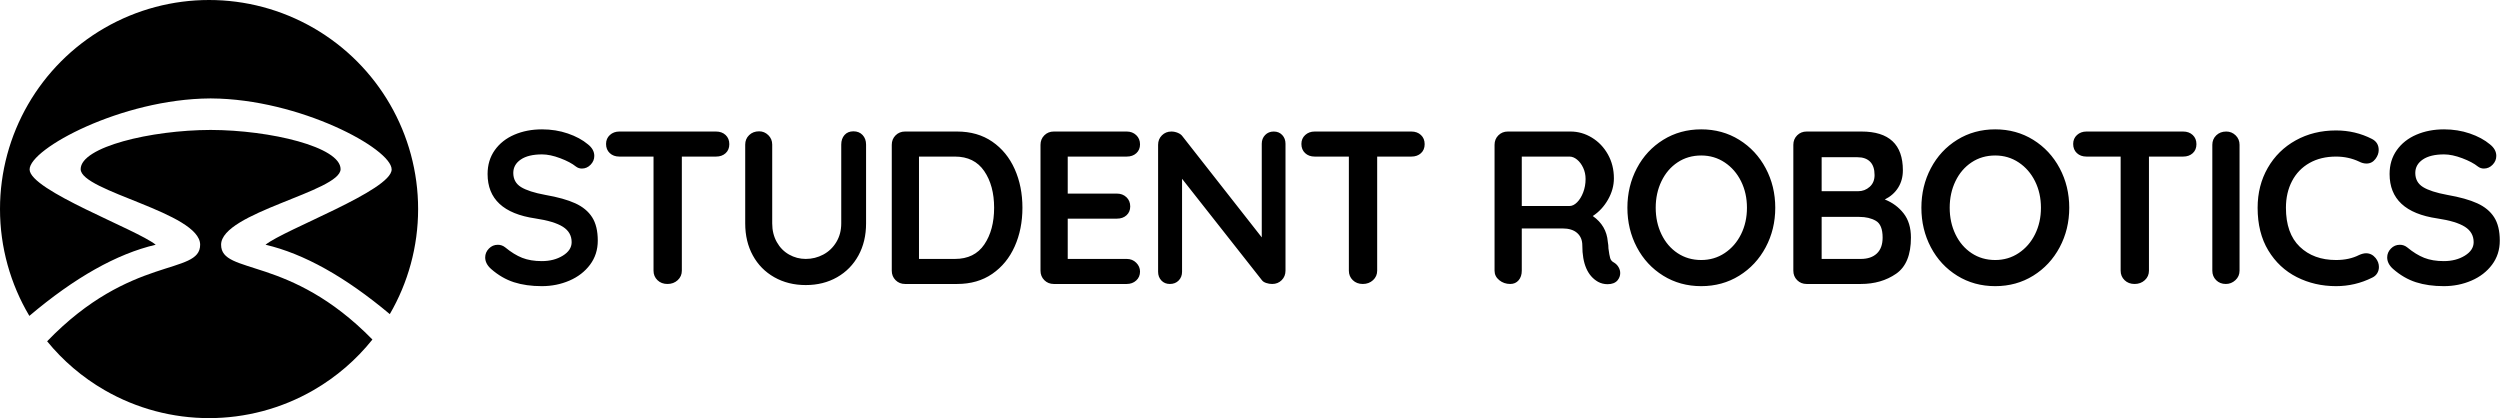 <?xml version="1.0" encoding="UTF-8"?>
<svg width="2870px" height="480px" viewBox="0 0 2870 480" version="1.1" xmlns="http://www.w3.org/2000/svg" xmlns:xlink="http://www.w3.org/1999/xlink">
    <!-- Generator: Sketch 51.2 (57519) - http://www.bohemiancoding.com/sketch -->
    <title>Symbol and Text</title>
    <desc>Created with Sketch.</desc>
    <defs></defs>
    <g id="Symbol-and-Text" stroke="none" stroke-width="1" fill="none" fill-rule="evenodd">
        <path d="M622,328.5 C610,328.5 599.333,327 590,324 C580.667,321 571.917,315.917 563.75,308.75 C559.25,304.75 557,300.333 557,295.5 C557,291.667 558.417,288.292 561.25,285.375 C564.083,282.458 567.5,281 571.5,281 C574.667,281 577.5,282 580,284 C586.667,289.5 593.167,293.5 599.5,296 C605.833,298.5 613.333,299.75 622,299.75 C631.333,299.75 639.375,297.667 646.125,293.5 C652.875,289.333 656.25,284.167 656.25,278 C656.25,270.5 652.917,264.625 646.25,260.375 C639.583,256.125 629,252.917 614.5,250.75 C578,245.417 559.75,228.417 559.75,199.75 C559.75,189.25 562.5,180.125 568,172.375 C573.5,164.625 581,158.708 590.5,154.625 C600,150.542 610.583,148.5 622.25,148.5 C632.75,148.5 642.625,150.083 651.875,153.25 C661.125,156.417 668.833,160.583 675,165.75 C679.833,169.583 682.25,174 682.25,179 C682.25,182.833 680.833,186.208 678,189.125 C675.167,192.042 671.833,193.5 668,193.5 C665.5,193.5 663.25,192.75 661.25,191.25 C656.917,187.75 650.875,184.542 643.125,181.625 C635.375,178.708 628.417,177.25 622.25,177.25 C611.75,177.25 603.625,179.208 597.875,183.125 C592.125,187.042 589.25,192.167 589.25,198.5 C589.25,205.667 592.208,211.083 598.125,214.75 C604.042,218.417 613.333,221.417 626,223.75 C640.333,226.25 651.792,229.458 660.375,233.375 C668.958,237.292 675.417,242.625 679.75,249.375 C684.083,256.125 686.25,265.083 686.25,276.25 C686.25,286.75 683.292,295.958 677.375,303.875 C671.458,311.792 663.583,317.875 653.75,322.125 C643.917,326.375 633.333,328.5 622,328.5 Z M822,151 C826.5,151 830.167,152.333 833,155 C835.833,157.667 837.25,161.167 837.25,165.5 C837.25,169.833 835.833,173.292 833,175.875 C830.167,178.458 826.5,179.75 822,179.75 L782.75,179.75 L782.75,310.75 C782.75,315.083 781.167,318.708 778,321.625 C774.833,324.542 770.917,326 766.25,326 C761.583,326 757.75,324.542 754.75,321.625 C751.75,318.708 750.25,315.083 750.25,310.75 L750.25,179.75 L711,179.75 C706.5,179.75 702.833,178.417 700,175.75 C697.167,173.083 695.75,169.583 695.75,165.25 C695.75,161.083 697.208,157.667 700.125,155 C703.042,152.333 706.667,151 711,151 L822,151 Z M979.75,150.75 C984.083,150.75 987.583,152.167 990.25,155 C992.917,157.833 994.25,161.5 994.25,166 L994.25,256.5 C994.25,270.333 991.333,282.583 985.5,293.25 C979.667,303.917 971.5,312.25 961,318.25 C950.5,324.25 938.5,327.25 925,327.25 C911.5,327.25 899.458,324.25 888.875,318.25 C878.292,312.25 870.083,303.917 864.25,293.25 C858.417,282.583 855.5,270.333 855.5,256.5 L855.5,166 C855.5,161.667 857,158.042 860,155.125 C863,152.208 866.833,150.75 871.5,150.75 C875.5,150.75 879,152.208 882,155.125 C885,158.042 886.5,161.667 886.5,166 L886.5,256.5 C886.5,264.5 888.25,271.625 891.75,277.875 C895.25,284.125 899.958,288.917 905.875,292.25 C911.792,295.583 918.167,297.25 925,297.25 C932.167,297.25 938.875,295.583 945.125,292.25 C951.375,288.917 956.375,284.125 960.125,277.875 C963.875,271.625 965.75,264.5 965.75,256.5 L965.75,166 C965.75,161.5 967,157.833 969.5,155 C972,152.167 975.417,150.75 979.75,150.75 Z M1098.75,151 C1114.417,151 1127.875,154.875 1139.125,162.625 C1150.375,170.375 1158.958,180.875 1164.875,194.125 C1170.792,207.375 1173.75,222.167 1173.75,238.5 C1173.75,254.833 1170.792,269.625 1164.875,282.875 C1158.958,296.125 1150.375,306.625 1139.125,314.375 C1127.875,322.125 1114.417,326 1098.75,326 L1039,326 C1034.667,326 1031.042,324.542 1028.125,321.625 C1025.208,318.708 1023.75,315.083 1023.75,310.75 L1023.75,166.25 C1023.75,161.917 1025.208,158.292 1028.125,155.375 C1031.042,152.458 1034.667,151 1039,151 L1098.75,151 Z M1096.25,297.25 C1111.25,297.25 1122.5,291.708 1130,280.625 C1137.5,269.542 1141.25,255.5 1141.25,238.5 C1141.25,221.5 1137.458,207.458 1129.875,196.375 C1122.292,185.292 1111.083,179.75 1096.25,179.75 L1055,179.75 L1055,297.25 L1096.25,297.25 Z M1293.5,297.25 C1297.833,297.25 1301.458,298.708 1304.375,301.625 C1307.292,304.542 1308.75,307.917 1308.75,311.75 C1308.75,315.917 1307.292,319.333 1304.375,322 C1301.458,324.667 1297.833,326 1293.5,326 L1209.75,326 C1205.417,326 1201.792,324.542 1198.875,321.625 C1195.958,318.708 1194.5,315.083 1194.5,310.75 L1194.5,166.25 C1194.5,161.917 1195.958,158.292 1198.875,155.375 C1201.792,152.458 1205.417,151 1209.75,151 L1293.5,151 C1297.833,151 1301.458,152.375 1304.375,155.125 C1307.292,157.875 1308.75,161.417 1308.75,165.75 C1308.75,169.917 1307.333,173.292 1304.5,175.875 C1301.667,178.458 1298,179.75 1293.5,179.75 L1225.75,179.75 L1225.75,222.25 L1282.25,222.25 C1286.583,222.25 1290.208,223.625 1293.125,226.375 C1296.042,229.125 1297.5,232.667 1297.5,237 C1297.5,241.167 1296.083,244.542 1293.25,247.125 C1290.417,249.708 1286.75,251 1282.25,251 L1225.75,251 L1225.75,297.25 L1293.5,297.25 Z M1462.25,151 C1466.25,151 1469.5,152.333 1472,155 C1474.5,157.667 1475.75,161 1475.75,165 L1475.75,310.75 C1475.75,315.083 1474.292,318.708 1471.375,321.625 C1468.458,324.542 1464.833,326 1460.5,326 C1458.167,326 1455.875,325.625 1453.625,324.875 C1451.375,324.125 1449.75,323.083 1448.75,321.75 L1357,205.25 L1357,312 C1357,316 1355.708,319.333 1353.125,322 C1350.542,324.667 1347.167,326 1343,326 C1339,326 1335.75,324.667 1333.25,322 C1330.75,319.333 1329.5,316 1329.5,312 L1329.5,166.25 C1329.5,161.917 1330.958,158.292 1333.875,155.375 C1336.792,152.458 1340.417,151 1344.75,151 C1347.25,151 1349.708,151.5 1352.125,152.5 C1354.542,153.5 1356.333,154.833 1357.5,156.5 L1448.5,272.5 L1448.5,165 C1448.5,161 1449.792,157.667 1452.375,155 C1454.958,152.333 1458.25,151 1462.25,151 Z M1620.25,151 C1624.75,151 1628.417,152.333 1631.25,155 C1634.083,157.667 1635.5,161.167 1635.5,165.5 C1635.5,169.833 1634.083,173.292 1631.25,175.875 C1628.417,178.458 1624.75,179.75 1620.25,179.75 L1581,179.75 L1581,310.75 C1581,315.083 1579.417,318.708 1576.25,321.625 C1573.083,324.542 1569.167,326 1564.5,326 C1559.833,326 1556,324.542 1553,321.625 C1550,318.708 1548.5,315.083 1548.5,310.75 L1548.5,179.75 L1509.25,179.75 C1504.75,179.75 1501.083,178.417 1498.25,175.75 C1495.417,173.083 1494,169.583 1494,165.25 C1494,161.083 1495.458,157.667 1498.375,155 C1501.292,152.333 1504.917,151 1509.25,151 L1620.25,151 Z M1853,301.5 C1855.167,302.833 1856.875,304.583 1858.125,306.75 C1859.375,308.917 1860,311.167 1860,313.5 C1860,316.5 1859,319.25 1857,321.75 C1854.5,324.75 1850.667,326.25 1845.5,326.25 C1841.5,326.25 1837.833,325.333 1834.5,323.5 C1822.5,316.667 1816.5,302.75 1816.5,281.75 C1816.5,275.75 1814.542,271 1810.625,267.5 C1806.708,264 1801.083,262.25 1793.75,262.25 L1747,262.25 L1747,310.75 C1747,315.25 1745.792,318.917 1743.375,321.75 C1740.958,324.583 1737.75,326 1733.75,326 C1728.917,326 1724.708,324.542 1721.125,321.625 C1717.542,318.708 1715.75,315.083 1715.75,310.75 L1715.75,166.25 C1715.75,161.917 1717.208,158.292 1720.125,155.375 C1723.042,152.458 1726.667,151 1731,151 L1803,151 C1811.667,151 1819.833,153.333 1827.5,158 C1835.167,162.667 1841.292,169.083 1845.875,177.25 C1850.458,185.417 1852.75,194.583 1852.75,204.75 C1852.75,213.083 1850.5,221.208 1846,229.125 C1841.5,237.042 1835.667,243.333 1828.5,248 C1839,255.333 1844.75,265.167 1845.75,277.5 C1846.25,280.167 1846.5,282.75 1846.5,285.25 C1847.167,290.417 1847.833,294.125 1848.5,296.375 C1849.167,298.625 1850.667,300.333 1853,301.5 Z M1801.75,236.5 C1804.75,236.5 1807.667,235.083 1810.5,232.25 C1813.333,229.417 1815.667,225.625 1817.5,220.875 C1819.333,216.125 1820.25,211 1820.25,205.5 C1820.25,200.833 1819.333,196.542 1817.5,192.625 C1815.667,188.708 1813.333,185.583 1810.5,183.25 C1807.667,180.917 1804.75,179.75 1801.75,179.75 L1747,179.75 L1747,236.5 L1801.75,236.5 Z M2038,238.5 C2038,255 2034.333,270.125 2027,283.875 C2019.667,297.625 2009.542,308.5 1996.625,316.5 C1983.708,324.5 1969.167,328.5 1953,328.5 C1936.833,328.5 1922.292,324.5 1909.375,316.5 C1896.458,308.5 1886.375,297.625 1879.125,283.875 C1871.875,270.125 1868.25,255 1868.25,238.5 C1868.25,222 1871.875,206.875 1879.125,193.125 C1886.375,179.375 1896.458,168.5 1909.375,160.5 C1922.292,152.5 1936.833,148.5 1953,148.5 C1969.167,148.5 1983.708,152.5 1996.625,160.5 C2009.542,168.5 2019.667,179.375 2027,193.125 C2034.333,206.875 2038,222 2038,238.5 Z M2005.5,238.5 C2005.5,227.333 2003.25,217.208 1998.75,208.125 C1994.25,199.042 1988,191.833 1980,186.5 C1972,181.167 1963,178.5 1953,178.5 C1942.833,178.5 1933.792,181.125 1925.875,186.375 C1917.958,191.625 1911.792,198.833 1907.375,208 C1902.958,217.167 1900.75,227.333 1900.75,238.5 C1900.75,249.667 1902.958,259.833 1907.375,269 C1911.792,278.167 1917.958,285.375 1925.875,290.625 C1933.792,295.875 1942.833,298.5 1953,298.5 C1963,298.5 1972,295.833 1980,290.5 C1988,285.167 1994.25,277.958 1998.75,268.875 C2003.25,259.792 2005.5,249.667 2005.5,238.5 Z M2163.75,229 C2172.583,232.5 2179.792,237.833 2185.375,245 C2190.958,252.167 2193.75,261.417 2193.75,272.75 C2193.75,292.583 2188.083,306.417 2176.75,314.25 C2165.417,322.083 2151.917,326 2136.25,326 L2074,326 C2069.667,326 2066.042,324.542 2063.125,321.625 C2060.208,318.708 2058.75,315.083 2058.75,310.75 L2058.75,166.25 C2058.75,161.917 2060.208,158.292 2063.125,155.375 C2066.042,152.458 2069.667,151 2074,151 L2137,151 C2168.667,151 2184.5,165.833 2184.5,195.5 C2184.5,203 2182.708,209.625 2179.125,215.375 C2175.542,221.125 2170.417,225.667 2163.75,229 Z M2152,201 C2152,194.167 2150.292,189.042 2146.875,185.625 C2143.458,182.208 2138.667,180.5 2132.5,180.5 L2091.25,180.5 L2091.25,219.5 L2133.25,219.5 C2138.25,219.5 2142.625,217.833 2146.375,214.5 C2150.125,211.167 2152,206.667 2152,201 Z M2136.25,297.25 C2144.083,297.25 2150.208,295.167 2154.625,291 C2159.042,286.833 2161.25,280.75 2161.25,272.75 C2161.25,262.917 2158.667,256.5 2153.5,253.5 C2148.333,250.5 2142,249 2134.5,249 L2091.25,249 L2091.25,297.25 L2136.25,297.25 Z M2375.5,238.5 C2375.5,255 2371.833,270.125 2364.5,283.875 C2357.167,297.625 2347.042,308.5 2334.125,316.5 C2321.208,324.5 2306.667,328.5 2290.5,328.5 C2274.333,328.5 2259.792,324.5 2246.875,316.5 C2233.958,308.5 2223.875,297.625 2216.625,283.875 C2209.375,270.125 2205.75,255 2205.75,238.5 C2205.75,222 2209.375,206.875 2216.625,193.125 C2223.875,179.375 2233.958,168.5 2246.875,160.5 C2259.792,152.5 2274.333,148.5 2290.5,148.5 C2306.667,148.5 2321.208,152.5 2334.125,160.5 C2347.042,168.5 2357.167,179.375 2364.5,193.125 C2371.833,206.875 2375.5,222 2375.5,238.5 Z M2343,238.5 C2343,227.333 2340.75,217.208 2336.25,208.125 C2331.75,199.042 2325.5,191.833 2317.5,186.5 C2309.5,181.167 2300.5,178.5 2290.5,178.5 C2280.333,178.5 2271.292,181.125 2263.375,186.375 C2255.458,191.625 2249.292,198.833 2244.875,208 C2240.458,217.167 2238.25,227.333 2238.25,238.5 C2238.25,249.667 2240.458,259.833 2244.875,269 C2249.292,278.167 2255.458,285.375 2263.375,290.625 C2271.292,295.875 2280.333,298.5 2290.5,298.5 C2300.5,298.5 2309.5,295.833 2317.5,290.5 C2325.5,285.167 2331.75,277.958 2336.25,268.875 C2340.75,259.792 2343,249.667 2343,238.5 Z M2506.25,151 C2510.75,151 2514.417,152.333 2517.25,155 C2520.083,157.667 2521.5,161.167 2521.5,165.5 C2521.5,169.833 2520.083,173.292 2517.25,175.875 C2514.417,178.458 2510.75,179.75 2506.25,179.75 L2467,179.75 L2467,310.75 C2467,315.083 2465.417,318.708 2462.25,321.625 C2459.083,324.542 2455.167,326 2450.5,326 C2445.833,326 2442,324.542 2439,321.625 C2436,318.708 2434.5,315.083 2434.5,310.75 L2434.5,179.75 L2395.25,179.75 C2390.75,179.75 2387.083,178.417 2384.25,175.75 C2381.417,173.083 2380,169.583 2380,165.25 C2380,161.083 2381.458,157.667 2384.375,155 C2387.292,152.333 2390.917,151 2395.25,151 L2506.25,151 Z M2571,310.75 C2571,315.083 2569.417,318.708 2566.25,321.625 C2563.083,324.542 2559.417,326 2555.25,326 C2550.75,326 2547.042,324.542 2544.125,321.625 C2541.208,318.708 2539.75,315.083 2539.75,310.75 L2539.75,166.25 C2539.75,161.917 2541.25,158.292 2544.25,155.375 C2547.25,152.458 2551.083,151 2555.75,151 C2559.917,151 2563.5,152.458 2566.5,155.375 C2569.5,158.292 2571,161.917 2571,166.25 L2571,310.75 Z M2723,159.5 C2728.167,162.167 2730.75,166.417 2730.75,172.25 C2730.75,175.75 2729.5,179.167 2727,182.5 C2724.333,186 2720.917,187.75 2716.75,187.75 C2713.917,187.75 2711.083,187 2708.25,185.5 C2700.083,181.667 2691.25,179.75 2681.75,179.75 C2670.083,179.75 2659.917,182.208 2651.25,187.125 C2642.583,192.042 2635.917,198.958 2631.25,207.875 C2626.583,216.792 2624.25,227 2624.25,238.5 C2624.25,258.167 2629.542,273.083 2640.125,283.25 C2650.708,293.417 2664.583,298.5 2681.75,298.5 C2691.917,298.5 2700.75,296.583 2708.25,292.75 C2711.25,291.417 2713.917,290.75 2716.25,290.75 C2720.583,290.75 2724.25,292.583 2727.25,296.25 C2729.75,299.417 2731,302.833 2731,306.5 C2731,309.167 2730.333,311.583 2729,313.75 C2727.667,315.917 2725.75,317.583 2723.25,318.75 C2710.25,325.25 2696.417,328.5 2681.75,328.5 C2665.417,328.5 2650.417,325.042 2636.75,318.125 C2623.083,311.208 2612.167,301 2604,287.5 C2595.833,274 2591.75,257.667 2591.75,238.5 C2591.75,221.5 2595.625,206.25 2603.375,192.75 C2611.125,179.25 2621.833,168.708 2635.5,161.125 C2649.167,153.542 2664.583,149.75 2681.75,149.75 C2696.583,149.75 2710.333,153 2723,159.5 Z M2805.5,328.5 C2793.5,328.5 2782.833,327 2773.5,324 C2764.167,321 2755.417,315.917 2747.25,308.75 C2742.75,304.75 2740.5,300.333 2740.5,295.5 C2740.5,291.667 2741.917,288.292 2744.75,285.375 C2747.583,282.458 2751,281 2755,281 C2758.167,281 2761,282 2763.5,284 C2770.167,289.5 2776.667,293.5 2783,296 C2789.333,298.5 2796.833,299.75 2805.5,299.75 C2814.833,299.75 2822.875,297.667 2829.625,293.5 C2836.375,289.333 2839.75,284.167 2839.75,278 C2839.75,270.5 2836.417,264.625 2829.75,260.375 C2823.083,256.125 2812.5,252.917 2798,250.75 C2761.5,245.417 2743.25,228.417 2743.25,199.75 C2743.25,189.25 2746,180.125 2751.5,172.375 C2757,164.625 2764.5,158.708 2774,154.625 C2783.5,150.542 2794.083,148.5 2805.75,148.5 C2816.25,148.5 2826.125,150.083 2835.375,153.25 C2844.625,156.417 2852.333,160.583 2858.5,165.75 C2863.333,169.583 2865.75,174 2865.75,179 C2865.75,182.833 2864.333,186.208 2861.5,189.125 C2858.667,192.042 2855.333,193.5 2851.5,193.5 C2849,193.5 2846.75,192.75 2844.75,191.25 C2840.417,187.75 2834.375,184.542 2826.625,181.625 C2818.875,178.708 2811.917,177.25 2805.75,177.25 C2795.25,177.25 2787.125,179.208 2781.375,183.125 C2775.625,187.042 2772.75,192.167 2772.75,198.5 C2772.75,205.667 2775.708,211.083 2781.625,214.75 C2787.542,218.417 2796.833,221.417 2809.5,223.75 C2823.833,226.25 2835.292,229.458 2843.875,233.375 C2852.458,237.292 2858.917,242.625 2863.25,249.375 C2867.583,256.125 2869.75,265.083 2869.75,276.25 C2869.75,286.75 2866.792,295.958 2860.875,303.875 C2854.958,311.792 2847.083,317.875 2837.25,322.125 C2827.417,326.375 2816.833,328.5 2805.5,328.5 Z" id="STUDENT-ROBOTICS" fill="#000000"></path>
        <path d="M427.532,389.777 C409.128,412.825 386.361,432.627 360,447.846 C285.744,490.718 194.256,490.718 120,447.846 C94.413,433.074 72.212,413.984 54.1,391.799 C150.267,292.062 229.77,316.36 229.77,280.949 C229.77,244.057 92.601,219.775 92.601,194.179 C92.601,168.695 173.178,149.338 241.798,149.17 C310.418,149.338 390.994,168.695 390.994,194.179 C390.994,219.775 253.826,244.057 253.826,280.949 C253.826,316.119 332.249,292.391 427.532,389.777 Z M447.49,360.614 C396.414,317.81 348.86,291.255 304.83,280.949 C326.68,263.332 449.612,218.516 449.612,194.526 C449.612,170.677 343.909,113.671 242.697,113 L242.697,112.994 C242.397,112.994 242.097,112.995 241.798,112.996 C241.498,112.995 241.198,112.994 240.899,112.994 L240.899,113 C139.686,113.671 33.983,170.677 33.983,194.526 C33.983,218.516 156.915,263.332 178.766,280.949 C134.045,291.416 85.69,318.647 33.7,362.64 C12.006,326.145 -9.25692449e-07,283.927 5.68434189e-14,240 C-1.80691421e-06,154.256 45.744,75.026 120,32.154 C194.256,-10.718 285.744,-10.718 360,32.154 C434.256,75.026 480,154.256 480,240 C480,283.117 468.433,324.587 447.49,360.614 Z" id="Combined-Shape" fill="#000000" fill-rule="nonzero"></path>
    </g>
</svg>